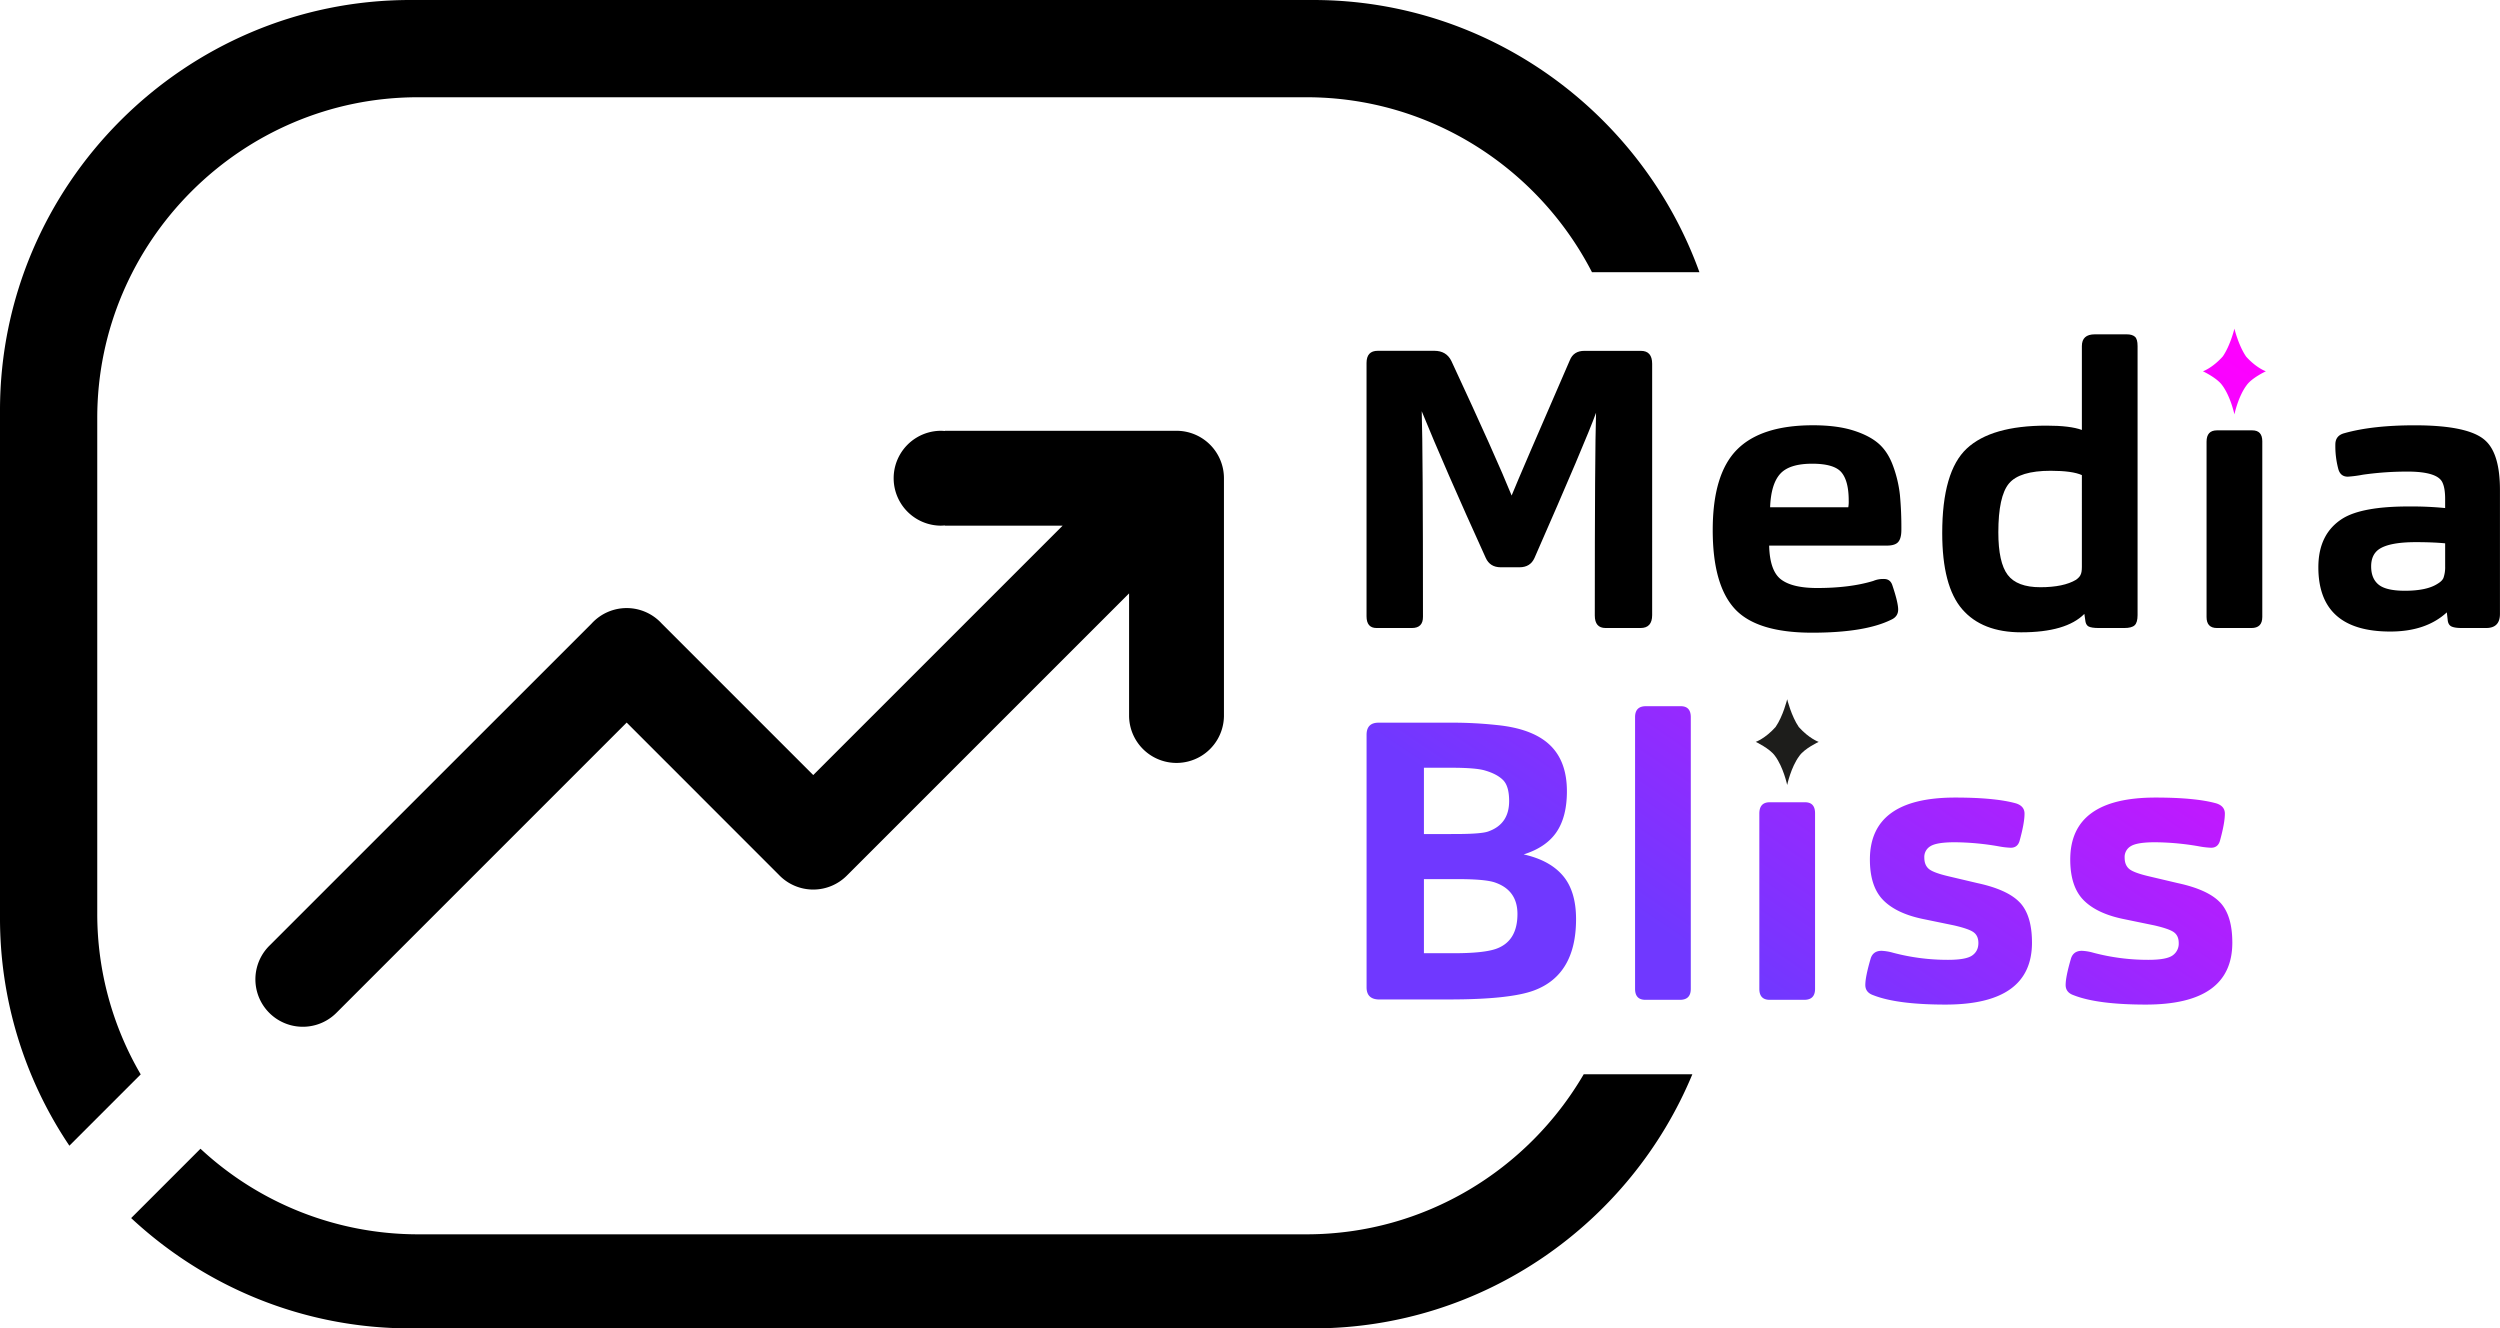 <svg id="Warstwa_1" data-name="Warstwa 1" xmlns="http://www.w3.org/2000/svg" xmlns:xlink="http://www.w3.org/1999/xlink" viewBox="0 0 1997.84 1061.59"><defs><style>.cls-1{fill:#1d1d1b;}.cls-2{fill:url(#Gradient_bez_nazwy_11);}</style><linearGradient id="Gradient_bez_nazwy_11" x1="1274.98" y1="918.05" x2="1738.47" y2="230.9" gradientUnits="userSpaceOnUse"><stop offset="0.21" stop-color="#7038ff"/><stop offset="0.59" stop-color="#bd1aff"/><stop offset="0.86" stop-color="#ed07ff"/><stop offset="1" stop-color="#f0f"/></linearGradient></defs><path d="M940.19,344.26H755.06v.18a35.91,35.91,0,0,0-3.61-.18,37.91,37.91,0,0,0,0,75.81,35.91,35.91,0,0,0,3.61-.18v.18h94.13l-199.3,199.3L528.76,498.25l0,0a37.9,37.9,0,0,0-55.93,0l0,0L215.2,755.83a37.9,37.9,0,1,0,53.6,53.6h0l232-232L623.08,699.78a37.91,37.91,0,0,0,53.85-.25h0L902.29,474.19v98.2a37.91,37.91,0,0,0,75.81,0V382.17A37.91,37.91,0,0,0,940.19,344.26Z"/><path d="M77.72,730.11V334C77.72,193,193,77.72,334,77.72h710.1c99.1,0,185.52,57,228.12,139.83h85.86C1312.51,91.07,1191.09,0,1049.42,0H327.89C147.55,0,0,147.55,0,327.89V733.7A325.51,325.51,0,0,0,55.45,915.58l57-57A254.19,254.19,0,0,1,77.72,730.11Z"/><path d="M1044.09,986.39H334A255.24,255.24,0,0,1,160.21,918l-55.4,55.41c58.63,54.61,137.12,88.15,223.08,88.15h721.53c136.21,0,253.69-84.18,303-203.08h-86.82C1221.12,934.82,1138.34,986.39,1044.09,986.39Z"/><path d="M1128.28,501.87h-28.23q-8,0-8-9.4V290.05q0-9.72,9-9.71h45.18q9.63,0,13.62,8.14Q1195.71,365.57,1208,396q7-17.23,46.5-108.1,3-7.53,11.62-7.52h45.18q9,0,9,10.34V491.53q0,10.34-9.3,10.34h-27.91q-8.62,0-8.63-10,0-131.29,1-162-8.31,22.88-49.16,115.94-3.33,7.52-12,7.52h-15q-8.62,0-12-7.52-32.88-72.37-51.15-117.19,1,31,1,164.19Q1137.25,501.87,1128.28,501.87Z"/><path d="M1423.23,463q9,6.9,28.89,6.9,26.25,0,44.84-5.64a20.31,20.31,0,0,1,8.64-1.57q5,0,6.64,5,4.65,13.79,4.65,19.43t-5.64,8.15q-20.94,10.33-63.11,10.34-44.52,0-62-19.27t-17.44-62.83q0-44.49,19.27-64.07t60.78-19.59q18.93,0,32,4.07t20.6,10.66q7.47,6.57,11.62,18.17a97.51,97.51,0,0,1,5.32,22.72,279.71,279.71,0,0,1,1.16,28q0,8.14-3.65,10.66c-1.78,1.25-4.43,1.88-8,1.88h-94Q1414.27,456.13,1423.23,463Zm53.8-57.65a25.44,25.44,0,0,0,.34-5.33q0-15.66-5.82-22.56t-23.41-6.89q-18.27,0-25.58,8.15t-8,26.63Z"/><path d="M1705.88,499.67q-2.33,2.2-8.3,2.2h-20.26q-6,0-8.31-1.26c-1.55-.83-2.43-2.61-2.65-5.32l-.67-4.7q-14.61,14.73-50.48,14.72-31.23,0-47.17-18.48T1552.1,426q0-49.2,19.59-67.53t63.78-18.33q18.93,0,28.23,3.45V276.58q0-9.4,10.3-9.4h25.57c2.88,0,5,.62,6.48,1.88s2.16,3.76,2.16,7.52v215Q1708.21,497.49,1705.88,499.67Zm-42.18-120q-7.64-3.45-24.91-3.45-24.91,0-33.38,10.18t-8.47,39q0,24.13,7.47,34t26.07,9.87q18.6,0,28.57-5.95c2-1.47,3.21-2.82,3.65-4.08q1-1.87,1-6.26Z"/><path d="M1799.21,501.87h-27.57q-8.3,0-8.3-8.78V353q0-9.09,8.3-9.09h28.24q8,0,8,8.78V493.09Q1807.85,501.87,1799.21,501.87Z"/><path d="M1910.15,504.69q-57.47,0-57.47-51.39,0-26.64,19.27-38.85,15.61-9.72,52.81-9.72A279.51,279.51,0,0,1,1954,406v-7.21q0-8.46-2-12.85-3.66-9.09-28.23-9.08a251.86,251.86,0,0,0-35.54,2.5,96.24,96.24,0,0,1-12,1.57q-6,0-7.64-6.27a71.31,71.31,0,0,1-2.33-19.43q0-7.2,7.31-9.08,22.26-6.27,56.13-6.27,43.85,0,56.8,12.53,11.3,10.67,11.3,39.17v99q0,11.28-11,11.28h-19.6q-6,0-8.47-1.41T1956,495l-.66-5.64Q1938.72,504.69,1910.15,504.69Zm20.59-71.44q-21.26,0-29.56,5.64-6.32,4.38-6.31,13.78,0,9.72,6,14.57t20.92,4.86q17.61,0,26.24-5.64,3.66-2.19,4.65-4.7a25.67,25.67,0,0,0,1.33-9.09V434.19Q1944,433.25,1930.74,433.25Z"/><path class="cls-1" d="M1437.49,581c-6-8.72-9.29-22.2-9.29-22.2s-3.24,13.48-9.29,22.2c-8.28,9.26-15.85,11.87-15.85,11.87s11.14,5.19,15.38,11.15c6.73,9,9.76,23.27,9.76,23.27s3-14.32,9.76-23.27c4.24-6,15.39-11.15,15.39-11.15S1445.77,590.25,1437.49,581Z"/><path class="cls-2" d="M1102.37,798.73q-10.29,0-10.29-9.72V587.22q0-9.71,9.63-9.71h58.46a332.27,332.27,0,0,1,35.87,1.88q28.56,2.82,42.35,15.82t13.78,37.13q0,20.37-8.3,32.59t-26.24,17.86q20.92,4.69,31.39,17.08t10.46,34.62q0,44.5-33.55,57-19.26,7.2-67.75,7.21Zm60.46-132.23q21.59,0,26.9-2.2,16.27-5.94,16.28-24.12,0-11.91-4.82-16.77t-14.45-7.67q-7.31-2.21-26.9-2.2h-21.93v53Zm-1,95.25q23.58,0,33.55-3.44,17.26-6,17.27-27.89,0-18.81-17.61-25.07-7.63-2.82-30.22-2.82h-26.91v59.22ZM1342.51,799h-27.57q-8.3,0-8.3-8.77V573.12q0-8.77,8.63-8.77h27.9q8,0,8,8.77V790.27Q1351.15,799,1342.51,799Zm99.31,0h-27.57q-8.31,0-8.3-8.77V650.2q0-9.08,8.3-9.08h28.23q8,0,8,8.77V790.27Q1450.46,799,1441.82,799Zm172.38-77.71q9.63,10.35,9.63,32,0,49.51-69.08,49.51-38.87,0-57.8-7.52-6.3-2.19-6.31-8.15,0-6.57,4.32-21.3,2-6,8.64-6a39.32,39.32,0,0,1,9.3,1.57,170.18,170.18,0,0,0,43.84,5.64q14.28,0,19.26-3.45c3.33-2.29,5-5.64,5-10q0-5.64-3.66-8.46t-15.94-5.64l-24.25-5q-21.59-4.38-32.22-15.19t-10.63-32.44q0-49.5,68.1-49.5,32.22,0,48.82,4.7,6.64,2.19,6.65,8.14,0,7.53-4,21.94-1.66,5.33-7,5.32a62.66,62.66,0,0,1-8.63-.94,210.81,210.81,0,0,0-36.21-3.44q-14,0-19.09,3a9.94,9.94,0,0,0-5.15,9.25q0,6,3.65,9.08t16.28,6l22.58,5.33Q1604.58,711,1614.2,721.33Zm160.09,0q9.63,10.35,9.64,32,0,49.51-69.09,49.51-38.86,0-57.8-7.52-6.3-2.19-6.31-8.15,0-6.57,4.32-21.3,2-6,8.64-6a39.32,39.32,0,0,1,9.3,1.57,170.18,170.18,0,0,0,43.84,5.64q14.28,0,19.27-3.45a11.42,11.42,0,0,0,5-10q0-5.64-3.66-8.46t-15.94-5.64l-24.25-5q-21.59-4.38-32.22-15.19t-10.62-32.44q0-49.5,68.09-49.5,32.22,0,48.82,4.7,6.65,2.19,6.65,8.14,0,7.53-4,21.94-1.67,5.33-7,5.32a62.61,62.61,0,0,1-8.64-.94,210.72,210.72,0,0,0-36.21-3.44q-14,0-19.09,3a9.94,9.94,0,0,0-5.15,9.25q0,6,3.65,9.08t16.28,6l22.58,5.33Q1764.67,711,1774.29,721.33Zm20.59-436.44c-6-8.72-9.28-22.2-9.28-22.2s-3.25,13.48-9.29,22.2c-8.29,9.26-15.86,11.87-15.86,11.87s11.14,5.19,15.39,11.15c6.72,8.95,9.76,23.27,9.76,23.27s3-14.32,9.75-23.27c4.25-6,15.39-11.15,15.39-11.15S1803.17,294.15,1794.88,284.89Z"/></svg>